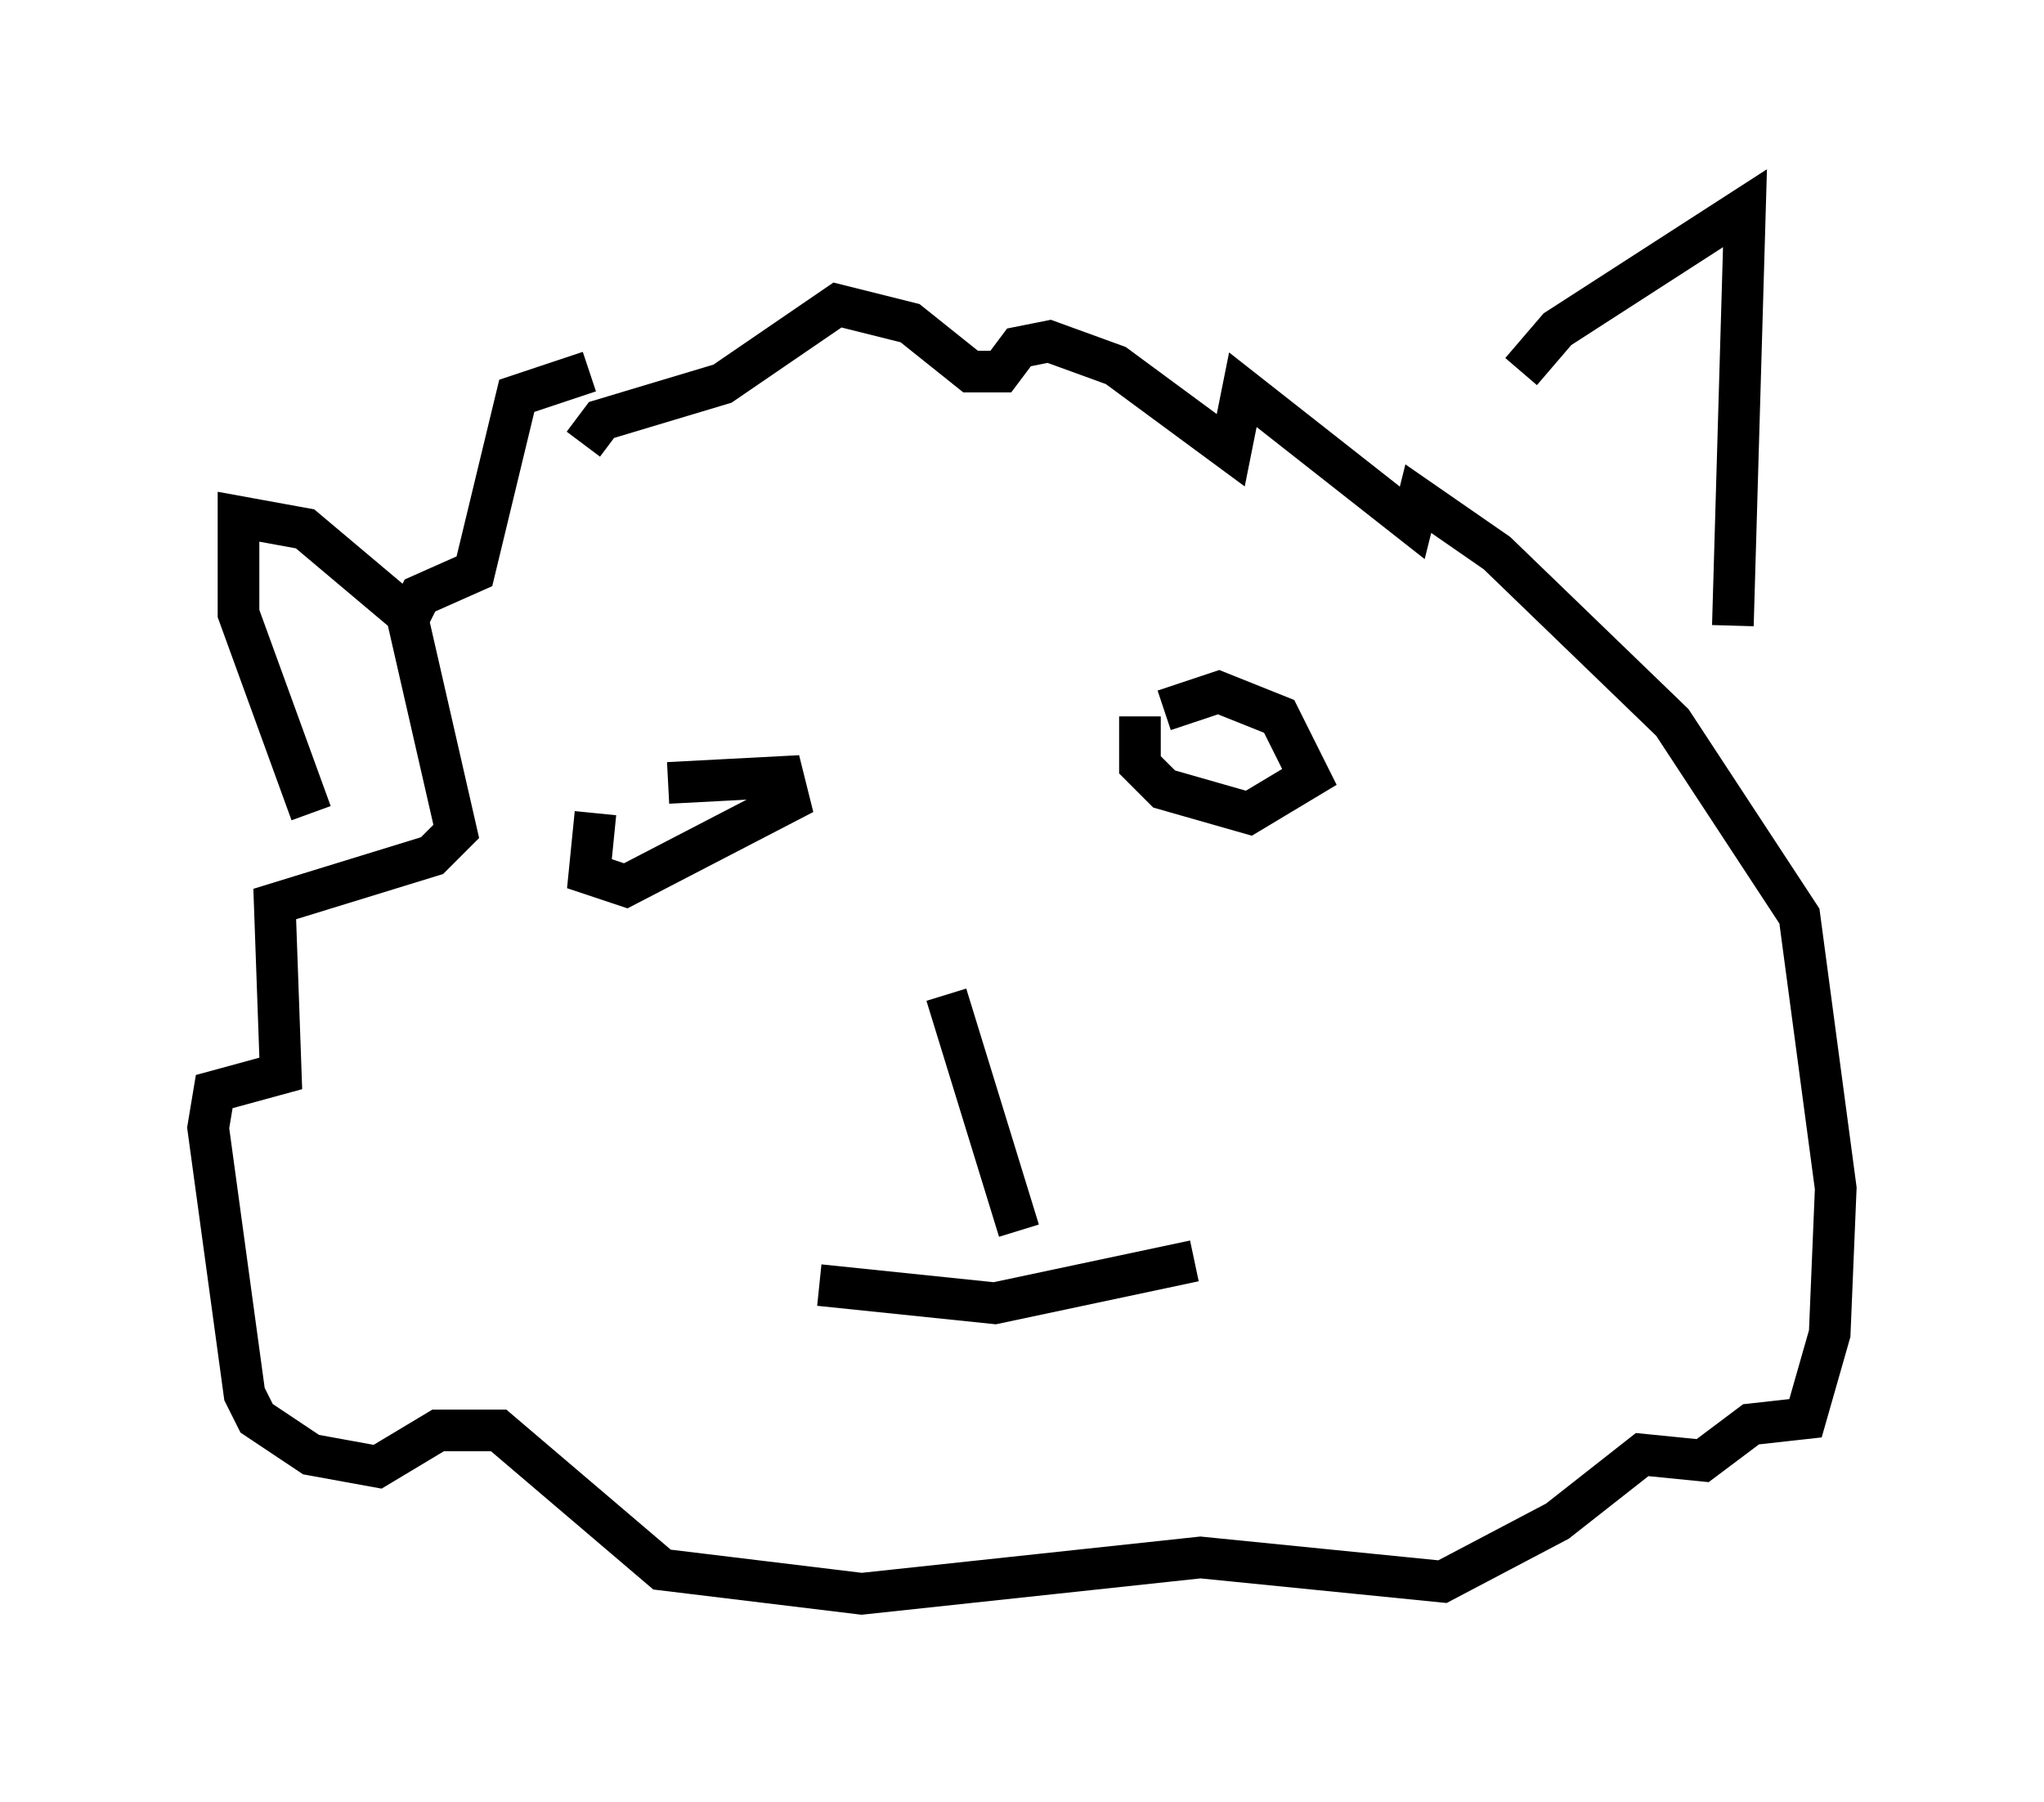 <?xml version="1.0" encoding="utf-8" ?>
<svg baseProfile="full" height="43.262" version="1.1" width="49.073" xmlns="http://www.w3.org/2000/svg" xmlns:ev="http://www.w3.org/2001/xml-events" xmlns:xlink="http://www.w3.org/1999/xlink"><defs /><rect fill="white" height="43.262" width="49.073" x="0" y="0" /><path d="M15.603, 9.067 m-1.453, -0.145 l-1.743, 0.581 -1.017, 4.212 l-1.307, 0.581 -0.291, 0.581 l1.162, 5.084 -0.581, 0.581 l-3.777, 1.162 0.145, 4.067 l-1.598, 0.436 -0.145, 0.872 l0.872, 6.391 0.291, 0.581 l1.307, 0.872 1.598, 0.291 l1.453, -0.872 1.453, 0.0 l3.922, 3.341 4.793, 0.581 l8.134, -0.872 5.81, 0.581 l2.76, -1.453 2.034, -1.598 l1.453, 0.145 1.162, -0.872 l1.307, -0.145 0.581, -2.034 l0.145, -3.486 -0.872, -6.536 l-3.05, -4.648 -4.212, -4.067 l-1.888, -1.307 -0.145, 0.581 l-4.067, -3.196 -0.291, 1.453 l-2.76, -2.034 -1.598, -0.581 l-0.726, 0.145 -0.436, 0.581 l-0.726, 0.0 -1.453, -1.162 l-1.743, -0.436 -2.76, 1.888 l-2.905, 0.872 -0.436, 0.581 m22.514, -1.743 l0.872, -1.017 4.503, -2.905 l-0.291, 10.022 m-31.519, 0.0 l-2.76, -2.324 -1.598, -0.291 l0.0, 2.324 1.743, 4.793 m12.201, 11.33 l4.212, 0.436 4.793, -1.017 m-5.955, -6.391 l1.743, 5.665 m2.905, -12.346 l0.0, 1.162 0.581, 0.581 l2.034, 0.581 1.453, -0.872 l-0.726, -1.453 -1.453, -0.581 l-1.307, 0.436 m-13.654, 2.469 l-0.145, 1.453 0.872, 0.291 l3.922, -2.034 -0.145, -0.581 l-2.76, 0.145 " fill="none" stroke="black" stroke-width="1" /></svg>